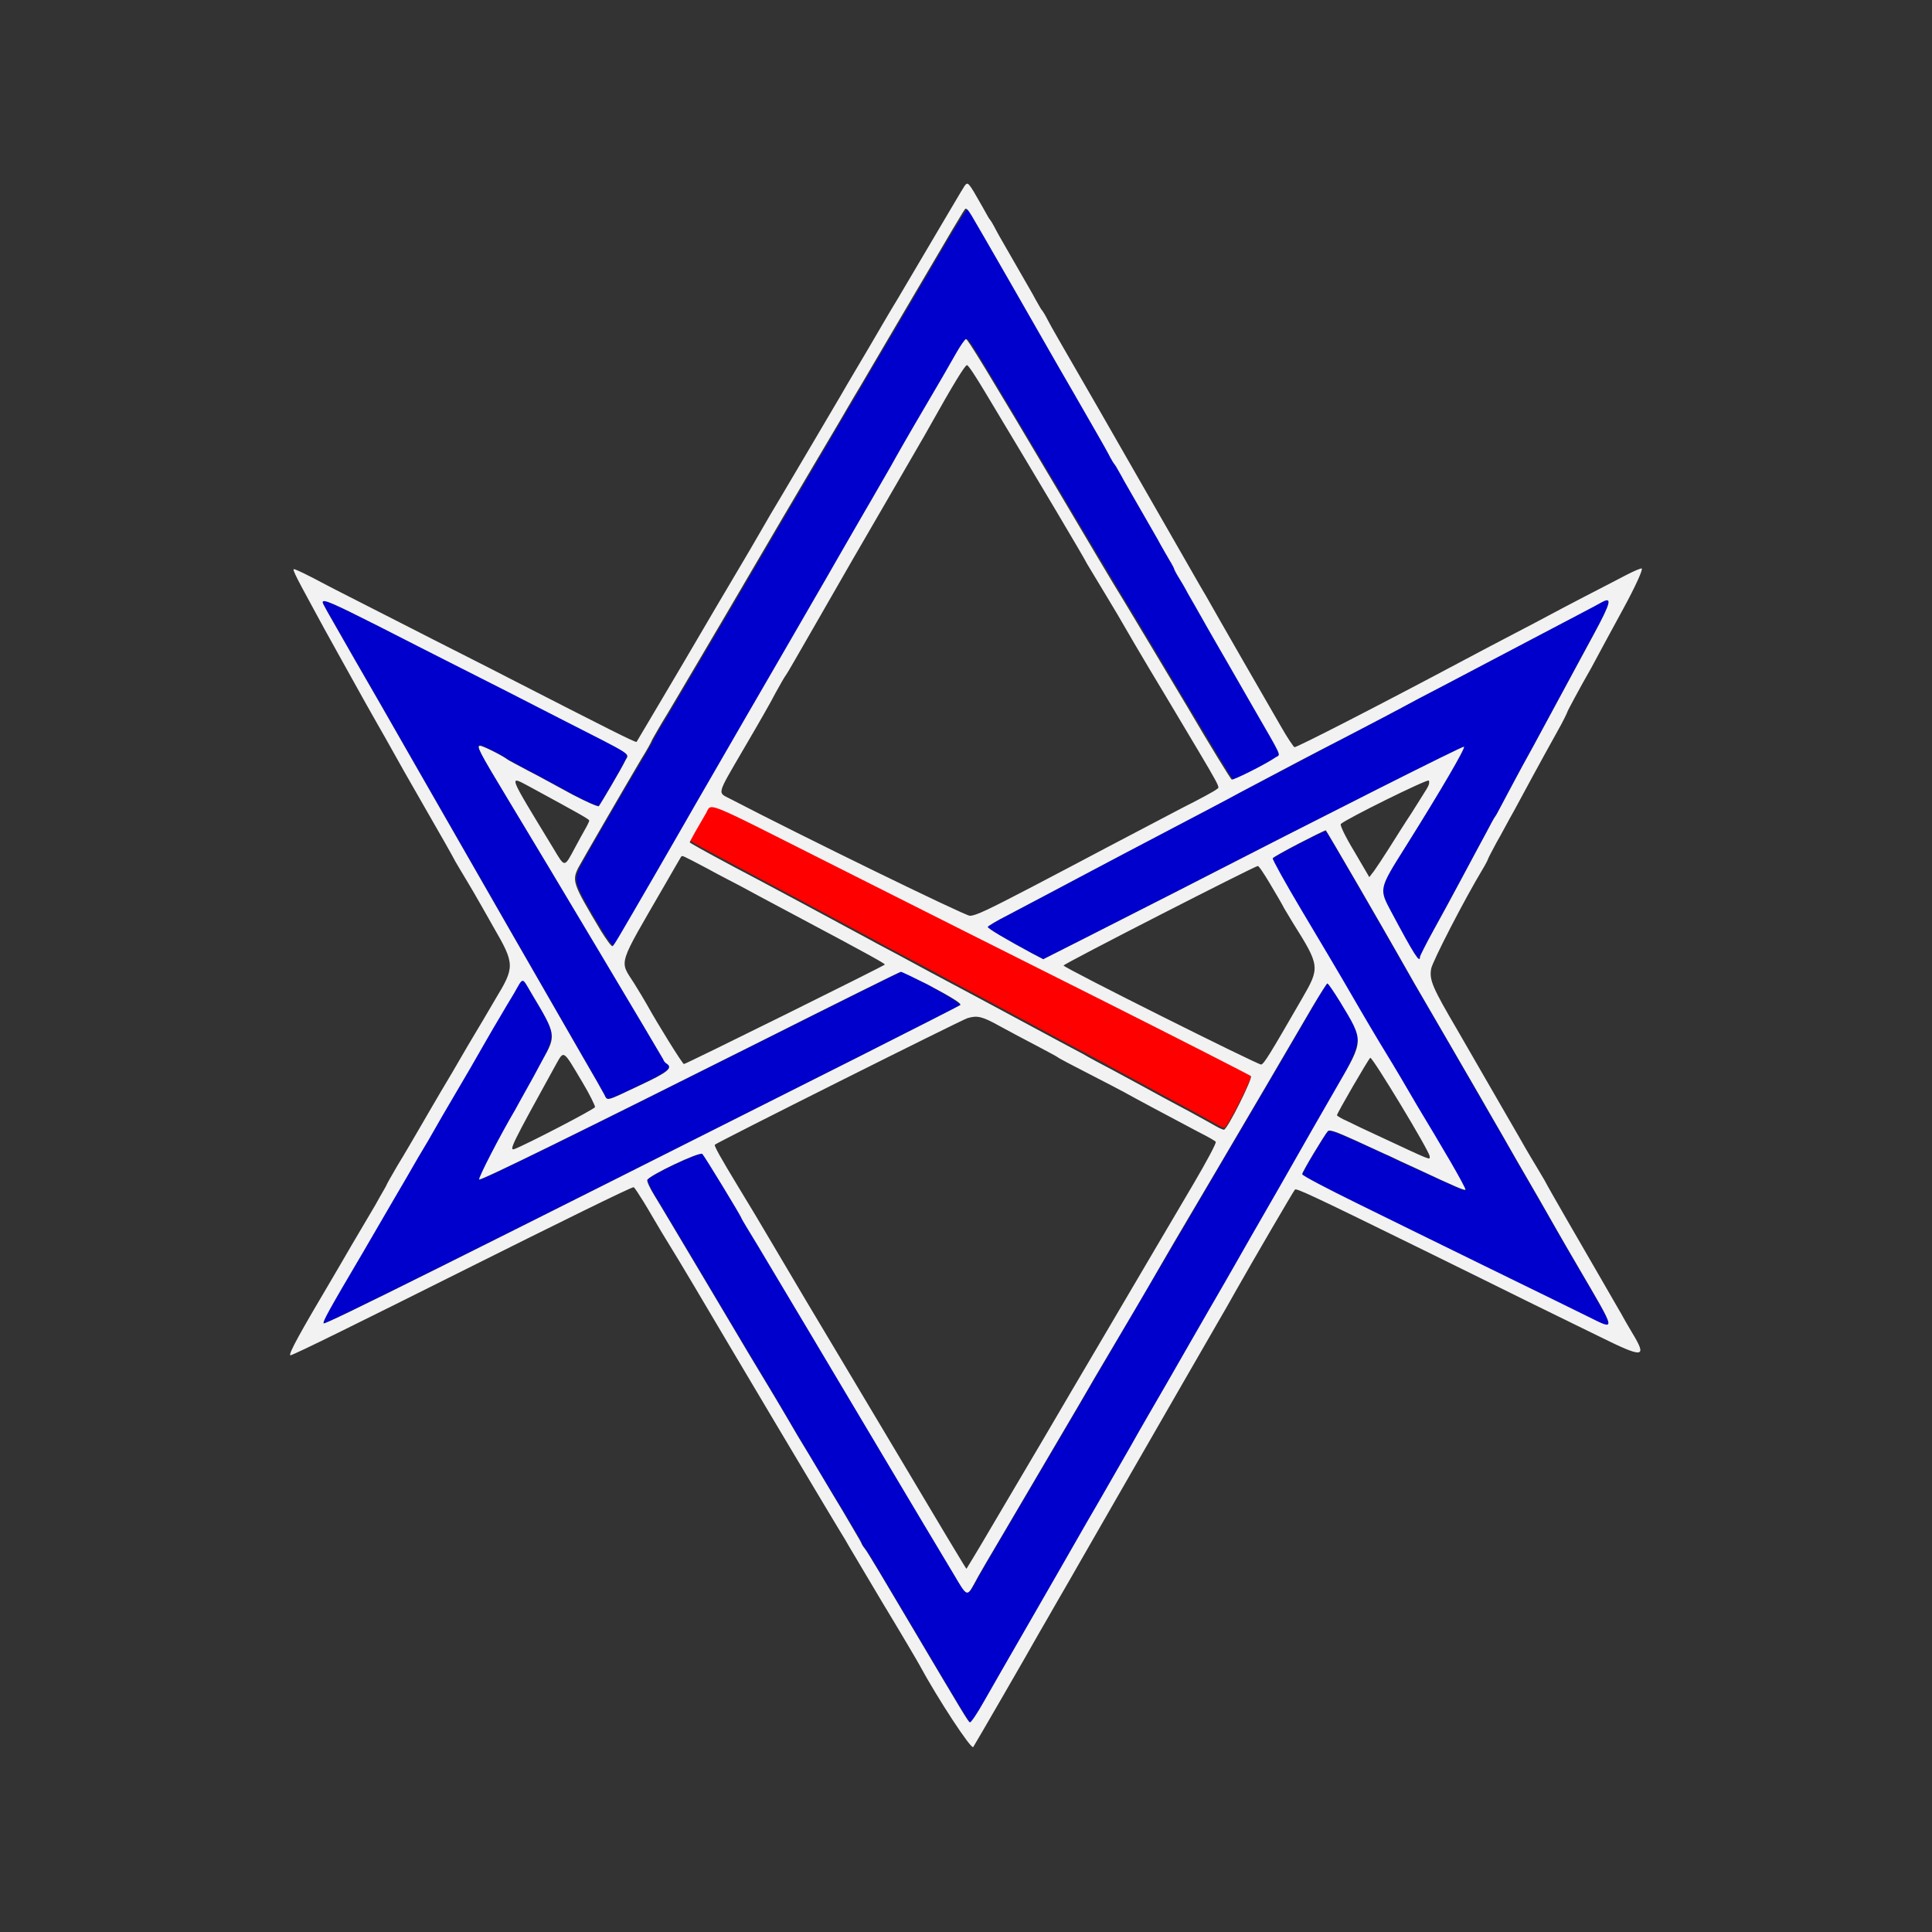 <?xml version="1.0" encoding="utf-8"?>
<!-- Generator: Adobe Illustrator 22.0.1, SVG Export Plug-In . SVG Version: 6.00 Build 0)  -->
<svg version="1.1" xmlns="http://www.w3.org/2000/svg" xmlns:xlink="http://www.w3.org/1999/xlink" x="0px" y="0px"
	 viewBox="0 0 400 400" style="enable-background:new 0 0 400 400;" xml:space="preserve">
<rect x="0" y="0" width="400" height="400" fill="#333333" stroke="none"/>
<style type="text/css">
	.st0{fill:#0000CC;}
	.st1{fill:#FF0000;}
	.st2{fill:#F2F2F2;}
</style>
<g>
	<path class="st0" d="M157.4,215.7c-36.9,18.5-57.8,28.8-58.1,28.5c-0.2-0.2,4.2-8.9,7.5-14.5c0.4-0.7,1.3-2.4,2.1-3.8
		c6.9-12.8,6.8-10.8,1.1-20.4c-2-3.4-1.6-3.4-3.6,0.1c-0.9,1.6-2.2,3.7-2.8,4.7c-0.6,1-2.2,3.7-3.5,6c-1.3,2.3-3.9,6.8-5.8,10
		c-1.9,3.2-3.8,6.5-4.3,7.4c-0.5,0.9-2,3.5-3.4,5.8c-1.4,2.3-3.6,6.2-5,8.6c-1.4,2.4-4.3,7.4-6.4,11C68,271.4,66.8,273.6,67,274
		c0.2,0.3,27.8-13.4,111-55.3c11.3-5.7,20.7-10.5,20.8-10.6c0.4-0.4-11.2-7-12.2-6.9C186.4,201.2,173.2,207.8,157.4,215.7"/>
	<path class="st0" d="M268.9,174.7c-2.9,1.5-5.4,2.9-5.4,3.1c-0.1,0.2,2.6,5.1,6,10.8s8.1,13.6,10.4,17.6c2.3,4,5.5,9.4,7.1,12
		s4.5,7.5,6.4,10.8c1.9,3.3,5,8.5,6.9,11.6c1.8,3.1,3.3,5.7,3.1,5.8c-0.2,0.2-1.9-0.6-10-4.3c-2.2-1-4.8-2.2-5.8-2.7
		c-1-0.5-4.1-1.9-7-3.2c-4-1.8-5.3-2.3-5.7-1.9c-0.7,0.8-5.3,8.4-5.3,8.9c0,0.2,5.2,3,11.5,6.1c6.3,3.1,18.7,9.2,27.5,13.5
		c8.8,4.3,17.8,8.7,20,9.8c6.1,3,6.2,3.6-1.8-10.1c-3.4-5.8-6.4-11.1-6.8-11.8c-0.4-0.7-2.1-3.6-3.8-6.6c-1.7-2.9-3.4-5.9-3.8-6.6
		c-0.4-0.7-2.1-3.7-3.8-6.6c-1.7-2.9-3.4-5.9-3.8-6.6c-1-1.7-8.1-14.1-11.9-20.5c-1.2-2.1-2.9-5.1-3.7-6.5
		c-5.6-9.8-14.5-25.2-14.7-25.2C274.3,172,271.8,173.2,268.9,174.7"/>
	<path class="st0" d="M196.1,49.9c-2.2,3.7-6.8,11.6-10.3,17.5c-3.5,5.9-7.4,12.5-8.6,14.6c-1.3,2.1-5.1,8.7-8.6,14.6
		c-3.5,5.9-8.9,15.1-12,20.4c-3.1,5.3-8.2,14-11.4,19.4c-3.2,5.4-6.7,11.4-7.9,13.3c-1.2,1.9-2.1,3.6-2.1,3.7c0,0.1-1,1.8-2.1,3.7
		c-3.7,6.1-12.4,21.1-13.1,22.6c-1.3,2.8-1.1,3.3,4.7,13c1.1,1.8,2.2,3.2,2.4,3.2c0.4-0.1,1.3-1.6,8.4-14.1c2-3.5,5.1-8.8,6.8-11.8
		s3.4-5.9,3.8-6.6c0.9-1.5,3.6-6.3,16.2-28c3.7-6.4,7-12.2,7.4-12.8c0.4-0.7,2.1-3.6,3.8-6.6c1.7-3,4.4-7.6,6-10.4
		c1.6-2.8,3.9-6.8,5.2-9c1.3-2.2,4.4-7.6,6.9-12s5.5-9.4,6.5-11.2c1-1.8,2-3.2,2.2-3.2c0.4,0,3.7,5.6,19.8,32.6
		c4.9,8.3,10.8,18.1,13,21.8c2.3,3.7,8.1,13.5,13,21.7c4.9,8.2,9,15,9.2,15.1c0.3,0.2,7.1-3.2,9.1-4.6c1-0.7,1.6,0.5-4.9-10.8
		c-2.6-4.5-5-8.8-5.4-9.4c-0.4-0.7-2.1-3.6-3.8-6.6c-1.7-3-3.6-6.2-4.1-7.2c-0.6-1-1.4-2.5-1.9-3.3c-0.5-0.8-0.9-1.6-0.9-1.7
		c0-0.1-0.4-0.9-0.9-1.7c-0.5-0.8-1.4-2.3-1.9-3.3c-0.6-1-2.4-4.2-4.1-7.2s-3.6-6.2-4.1-7.2c-0.5-1-1.1-2-1.3-2.2
		c-0.2-0.2-0.7-1.2-1.3-2.2c-0.5-1-3.8-6.8-7.3-12.8c-3.5-6-9.4-16.4-13.2-23c-7.9-13.7-8.6-15-8.8-15
		C200.1,43.2,198.3,46.2,196.1,49.9"/>
</g>
<g id="Layer_3">
	<path class="st0" d="M271.8,208.5c-4.9,8.4-14.1,24.1-20,34.1c-3.1,5.3-8.2,14-11.4,19.4s-7.8,13.2-10.2,17.4
		c-2.5,4.2-4.9,8.3-5.4,9.2c-0.9,1.6-6.6,11.2-16.8,28.6c-2.8,4.7-5.6,9.5-6.2,10.7c-1.5,2.6-1.5,2.6-4.2-1.9
		c-6-10.1-23.1-38.7-29.8-50c-4.1-6.9-9-15.1-10.8-18.1c-1.8-3-3.4-5.6-3.4-5.7c0-0.3-7.7-12.8-8.1-13.3c-0.5-0.5-11.1,4.5-11.4,5.4
		c-0.1,0.2,0.6,1.8,1.6,3.4c1,1.6,5.5,9.2,10.1,16.9c4.6,7.7,9.6,16.2,11.2,18.8c1.6,2.6,5.3,8.9,8.2,13.8
		c2.9,4.9,7.1,11.9,9.3,15.5c2.2,3.6,3.9,6.6,3.9,6.7c0,0.1,0.3,0.7,0.8,1.3s4.2,6.9,8.5,14.1c12.1,20.4,12.8,21.6,13.2,21.8
		c0.2,0.1,1.5-1.8,2.9-4.3c1.4-2.5,5.4-9.5,8.9-15.5c3.5-6,9.1-15.8,12.4-21.6c3.3-5.8,7.4-12.9,9.1-15.8c1.7-2.9,5.1-8.9,7.7-13.4
		c2.6-4.5,6.4-11.2,8.5-14.8c2.1-3.6,4.5-7.8,5.3-9.2c0.8-1.4,5-8.8,9.4-16.4c19.5-33.9,17.9-29.1,12.5-38.1
		c-1.3-2.1-2.5-3.9-2.6-3.9C274.7,203.6,273.3,205.8,271.8,208.5"/>
	<path class="st0" d="M331.6,124.7c-0.8,0.4-7.2,3.8-14.2,7.5c-17.3,9.1-20.7,10.9-24,12.6c-4.8,2.6-9.4,5-14.4,7.6
		c-7.2,3.8-12.9,6.8-22.3,11.7c-2.9,1.5-8.1,4.3-23.9,12.6c-2.3,1.2-5.5,2.9-7,3.7c-3.2,1.7-11.3,6-17.2,9.1c-2.2,1.1-4,2.2-4.1,2.4
		c-0.1,0.3,4,2.7,9.2,5.5l2.3,1.2l8.9-4.5c4.9-2.5,12.9-6.6,17.9-9.1c32.7-16.8,60.1-30.5,60.3-30.4c0.3,0.3-4.7,8.9-12.1,20.7
		c-5.6,8.9-5.5,8.7-2.9,13.6c4.7,8.8,5.9,10.6,5.9,9.2c0-0.2,1.3-2.6,2.8-5.5c1.6-2.9,3.7-6.9,4.9-9c1.1-2.1,2.5-4.6,3-5.6
		c0.5-1,1.8-3.3,2.8-5.2c1-1.9,1.9-3.6,2.1-3.8s1.3-2.4,2.6-4.8c1.3-2.4,2.6-4.9,3-5.6c0.4-0.7,3.2-5.8,6.2-11.4
		c3-5.6,6.9-12.9,8.7-16.1C333.6,124.6,333.8,123.5,331.6,124.7"/>
	<path class="st0" d="M66.8,124.6c0,0.3,0.7,1.5,6.6,11.8c2.6,4.5,8.2,14.2,12.4,21.6c12.3,21.5,28.9,50.4,34.9,60.8
		c2.1,3.6,4.1,7.1,4.4,7.7c0.7,1.4,0.2,1.6,7.2-1.8c6-2.8,7.1-3.7,5.7-4.6c-0.2-0.1-0.6-0.6-0.7-0.9c-0.3-0.6-23.4-39.4-32.3-54.1
		c-5.8-9.5-6.4-10.8-5.6-10.8c0.5,0,4.3,1.9,5.6,2.8c0.2,0.2,2.2,1.2,4.4,2.4c2.2,1.2,6.3,3.4,9.1,4.9c2.9,1.6,5.3,2.6,5.5,2.4
		c0.4-0.4,4.6-7.6,5.5-9.5c0.7-1.5,1.8-0.8-12.9-8.3c-7-3.6-16.2-8.3-20.4-10.4C68.7,124.7,66.8,123.8,66.8,124.6"/>
</g>
<g id="Layer_4">
	<path class="st1" d="M146.2,168.1c-0.6,1-1.6,2.8-2.2,3.8c-0.6,1-1.1,2-1.1,2.1c0,0.2,3,1.8,9,5c3,1.6,5,2.7,12,6.4
		c4.1,2.2,13.2,7.1,16.2,8.7c1.4,0.8,5.1,2.8,8.2,4.4s6.7,3.6,8,4.3c3.6,1.9,7.5,4,16.8,9c4.6,2.5,9.7,5.2,11.2,6
		c1.5,0.8,4.2,2.2,5.9,3.2c4.6,2.5,9.1,4.9,10.5,5.7c0.7,0.4,3.2,1.7,5.6,3s4.9,2.7,5.6,3.1c0.7,0.4,1.4,0.7,1.6,0.7
		c0.6,0,6-10.7,5.6-11.1c-0.2-0.2-14.2-7.3-31.2-15.9c-16.9-8.5-41.8-21.1-55.3-27.8C144.7,164.5,147.6,165.7,146.2,168.1"/>
</g>
<g id="svg">
	<g id="svgg">
		<path id="path1" class="st2" d="M199.7,38.5c-0.3,0.4-3.4,5.7-13.8,23.3c-1.6,2.6-4.2,7.1-5.9,10c-1.7,2.9-4.4,7.4-6,10.2
			c-3.5,6-8.4,14.2-11.8,20c-1.4,2.3-3.8,6.4-5.4,9.2c-1.6,2.8-4.3,7.3-6,10.2c-1.7,2.9-4.1,6.9-5.3,9c-4.6,7.9-13.6,23-13.7,23.2
			c-0.2,0.2-6.3-2.9-26.4-13.2c-4.6-2.4-14.2-7.2-21.2-10.8c-7-3.6-15-7.6-17.6-9c-2.6-1.4-5.1-2.6-5.5-2.7
			c-0.7-0.3-0.6,0.1,4.1,8.7c1.3,2.5,8.8,15.9,10.4,18.8c0.5,0.9,1.7,3,2.6,4.6s2.3,4,3,5.3c0.7,1.3,3.7,6.6,6.7,11.8
			c3,5.2,5.9,10.3,6.4,11.3c0.6,1,1.4,2.4,1.9,3.2c0.5,0.8,1.3,2.2,1.9,3.2c0.6,1,2.4,4.2,4.1,7.2c4.4,7.6,4.4,8.2,0.4,14.8
			c-1.1,1.9-3.7,6.3-5.8,9.8c-2,3.5-4.5,7.7-5.4,9.2c-0.9,1.5-2.8,4.8-4.2,7.2c-1.4,2.4-3.6,6.2-4.9,8.3c-1.3,2.2-2.3,4-2.3,4.1
			c0,0.1-1.1,1.9-2.3,4.1c-1.3,2.2-3.5,5.9-4.9,8.3c-1.4,2.4-3.3,5.7-4.2,7.2c-6.4,10.8-8.9,15.3-8.5,15.6
			c0.2,0.2,16.1-7.7,35.5-17.4c19.4-9.7,35.4-17.6,35.6-17.4c0.2,0.1,1.1,1.5,2.1,3.1s3.2,5.5,5.2,8.7s7.5,12.5,12.4,20.8
			c15.6,26.3,16.5,27.7,20,33.6c1.9,3.2,3.8,6.3,4.1,6.8c0.3,0.6,3.8,6.4,7.7,13c4,6.6,7.4,12.4,7.6,12.8
			c3.9,7.2,10.8,17.7,11.2,17.1c0.4-0.6,11-18.9,13.8-23.9c0.4-0.7,2.1-3.6,3.8-6.6c1.7-2.9,3.4-5.9,3.8-6.6
			c0.4-0.7,2.8-4.9,5.4-9.4c2.6-4.5,6.7-11.7,9.2-16c4.3-7.5,9.5-16.5,14.4-25c1.3-2.2,3.1-5.4,4-7c3.5-6.2,11.9-20.6,12.2-20.9
			c0.3-0.3,2.6,0.7,26.6,12.5c7.7,3.8,17.5,8.6,21.7,10.7c4.3,2.1,10.8,5.3,14.5,7.1c9.5,4.7,10.2,4.6,7-0.7c-0.8-1.3-1.8-3.1-2.3-4
			c-0.5-0.9-2.4-4.1-4.1-7.1c-4.1-7.1-10.5-18.1-11.7-20.4c-0.6-1-1.4-2.4-1.9-3.2c-0.5-0.8-1.3-2.2-1.9-3.2
			c-1.4-2.5-5.8-10-14.3-24.8c-5.1-8.7-5.8-10.3-5.4-12.6c0.2-1.4,7-14.6,10.7-20.7c0.6-1,1.1-2,1.1-2.1s0.8-1.6,1.7-3.3
			c1-1.7,2.6-4.8,3.7-6.7c2-3.7,5-9.3,8.9-16.3c1.2-2.1,2.1-4,2.1-4.1c0-0.1,0.7-1.4,1.5-2.9c0.8-1.5,2.4-4.4,3.5-6.3
			c2-3.7,3.8-7.1,6.6-12.2c2.4-4.4,4.1-8.1,3.8-8.3c-0.1-0.1-1.6,0.5-3.3,1.4c-1.7,0.9-5.4,2.8-8.3,4.3c-2.9,1.5-6.3,3.3-7.6,4
			c-1.3,0.7-4.7,2.5-7.6,4c-2.9,1.5-7.8,4.1-11,5.8c-17.1,9.1-33.7,17.6-34.1,17.5c-0.2-0.1-1.5-2-2.8-4.3
			c-2.1-3.6-13.6-23.6-15.5-27c-0.7-1.1-5.1-8.9-17-29.6c-2.9-5.1-7.4-12.9-10-17.4c-2.6-4.5-5.2-9-5.7-10c-0.5-1-1.1-2-1.3-2.2
			c-0.2-0.2-0.7-1.2-1.3-2.2c-0.5-1-2.4-4.2-4.1-7.2c-1.7-3-3.6-6.2-4.1-7.2c-0.5-1-1.1-2-1.3-2.2c-0.2-0.2-0.8-1.4-1.5-2.6
			C200.4,37.5,200.4,37.6,199.7,38.5 M201.2,44.7c0.5,0.8,4,6.9,7.8,13.5c3.8,6.6,9.7,17,13.2,23c3.5,6.1,6.8,11.8,7.3,12.8
			c0.5,1,1.1,2,1.3,2.2c0.2,0.2,0.7,1.2,1.3,2.2c0.5,1,2.4,4.2,4.1,7.2s3.6,6.2,4.1,7.2c0.6,1,1.4,2.5,1.9,3.3
			c0.5,0.8,0.9,1.6,0.9,1.7c0,0.1,0.4,0.9,0.9,1.7c0.5,0.8,1.4,2.3,1.9,3.3c0.6,1,2.4,4.2,4.1,7.2c1.7,3,3.4,5.9,3.8,6.6
			c0.4,0.7,2.8,4.9,5.4,9.4c6.5,11.3,6,10.1,4.9,10.8c-2,1.4-8.8,4.8-9.1,4.6c-0.2-0.1-4.4-6.9-9.2-15.1c-4.9-8.2-10.7-17.9-13-21.7
			c-2.3-3.7-8.1-13.5-13-21.8c-16-27-19.4-32.5-19.8-32.6c-0.2,0-1.2,1.4-2.2,3.2c-1,1.8-3.9,6.8-6.5,11.2s-5.7,9.8-6.9,12
			c-1.3,2.2-3.6,6.3-5.2,9c-1.6,2.8-4.3,7.4-6,10.4c-1.7,3-3.4,5.9-3.8,6.6c-0.4,0.7-3.7,6.4-7.4,12.8c-12.6,21.7-15.3,26.5-16.2,28
			c-0.4,0.7-2.1,3.6-3.8,6.6s-4.8,8.3-6.8,11.8c-7.2,12.4-8.1,14-8.4,14.1c-0.2,0.1-1.3-1.4-2.4-3.2c-5.8-9.7-6-10.3-4.7-13
			c0.8-1.5,9.5-16.5,13.1-22.6c1.2-1.9,2.1-3.6,2.1-3.7c0-0.1,1-1.8,2.1-3.7c1.2-1.9,4.7-7.9,7.9-13.3c3.2-5.4,8.3-14.1,11.4-19.4
			c3.1-5.3,8.5-14.5,12-20.4c3.5-5.9,7.4-12.5,8.6-14.6c1.3-2.1,5.1-8.7,8.6-14.6c12-20.4,14.2-24.2,14.4-24.2
			C200.3,43.2,200.7,43.9,201.2,44.7 M203.9,81.1c11.9,19.8,20.4,34.1,21.2,35.7c0.6,1,2.4,4,4.1,6.8s3.1,5.2,3.2,5.4
			c0.1,0.2,4.1,7.1,9,15.2c12.1,20.3,11.2,18.6,10.5,19.2c-0.3,0.3-3.4,2-7,3.8c-6.3,3.3-10.5,5.5-16,8.4c-1.5,0.8-4.7,2.5-7,3.7
			c-2.3,1.2-5.9,3.1-8,4.2c-9.4,4.9-11.9,6.1-13.1,6.1c-1,0-34.6-16.4-49.6-24.2c-2.7-1.4-2.9-0.6,2.8-10.4
			c2.7-4.6,5.7-9.8,6.6-11.6c1-1.8,1.9-3.4,2.1-3.6c0.2-0.2,2.7-4.6,5.7-9.8c5.6-9.8,10.4-18.1,15.7-27.2c4.9-8.5,7.5-12.9,8.2-14.2
			c5.2-9.3,7.5-13,7.9-13C200.5,75.6,202.1,78.1,203.9,81.1 M330.1,131.1c-1.7,3.2-5.7,10.5-8.7,16.1c-3,5.6-5.8,10.7-6.2,11.4
			c-0.4,0.7-1.7,3.2-3,5.6c-1.3,2.4-2.4,4.6-2.6,4.8s-1.1,1.9-2.1,3.8c-1,1.9-2.3,4.2-2.8,5.2c-0.5,1-1.9,3.5-3,5.6
			c-1.1,2.1-3.3,6.1-4.9,9c-1.6,2.9-2.8,5.3-2.8,5.5c0,1.5-1.2-0.4-5.9-9.2c-2.6-4.9-2.7-4.7,2.9-13.6c7.4-11.8,12.4-20.4,12.1-20.7
			c-0.2-0.2-27.6,13.6-60.3,30.4c-4.9,2.5-13,6.6-17.9,9.1l-8.9,4.5l-2.3-1.2c-5.2-2.8-9.3-5.2-9.2-5.5c0.1-0.2,1.9-1.3,4.1-2.4
			c5.9-3.1,14-7.4,17.2-9.1c1.5-0.8,4.7-2.5,7-3.7c15.8-8.3,21-11,23.9-12.6c9.4-5,15.1-8,22.3-11.7c5-2.6,9.6-5,14.4-7.6
			c3.3-1.7,6.7-3.5,24-12.6c7-3.7,13.4-7,14.2-7.5C333.8,123.5,333.6,124.6,330.1,131.1 M78.3,129.6c5.7,2.9,13.7,7,17.9,9.1
			s13.4,6.8,20.4,10.4c14.7,7.5,13.7,6.8,12.9,8.3c-0.9,1.9-5.2,9.1-5.5,9.5c-0.2,0.2-2.6-0.9-5.5-2.4c-2.8-1.5-6.9-3.8-9.1-4.9
			c-2.2-1.2-4.2-2.2-4.4-2.4c-1.2-0.9-5.1-2.8-5.6-2.8c-0.8,0-0.2,1.2,5.6,10.8c8.9,14.7,32,53.5,32.3,54.1c0.1,0.4,0.5,0.8,0.7,0.9
			c1.4,0.9,0.3,1.8-5.7,4.6c-7,3.3-6.5,3.2-7.2,1.8c-0.3-0.6-2.3-4.1-4.4-7.7c-6-10.4-22.6-39.3-34.9-60.8
			c-4.2-7.4-9.8-17.1-12.4-21.6c-5.9-10.3-6.6-11.5-6.6-11.8C66.8,123.9,69,124.9,78.3,129.6 M295.4,163.3c-0.4,0.7-1.9,3-3.2,5.1
			c-1.4,2.1-3.4,5.3-4.6,7.2c-1.2,1.9-2.6,4-3.1,4.7l-1,1.3l-3.1-5.3c-2-3.3-3-5.5-2.8-5.7c1-1,17.8-9.3,18.2-9
			C296,161.9,295.9,162.5,295.4,163.3 M109.7,162.9c10.1,5.5,12.3,6.7,12.3,7c0,0.1-0.3,0.8-0.7,1.5c-0.4,0.7-1.4,2.5-2.2,4
			c-2.3,4.3-2.1,4.3-4.5,0.3C105,159.9,105.2,160.5,109.7,162.9 M172.5,179.1c13.5,6.8,38.3,19.3,55.3,27.8
			c16.9,8.5,31,15.7,31.2,15.9c0.4,0.4-4.9,11.1-5.6,11.1c-0.2,0-0.9-0.3-1.6-0.7c-0.7-0.4-3.2-1.8-5.6-3.1s-4.9-2.6-5.6-3
			c-1.4-0.8-5.9-3.2-10.5-5.7c-1.7-0.9-4.4-2.3-5.9-3.2c-1.5-0.8-6.6-3.5-11.2-6c-9.3-5-13.2-7.1-16.8-9c-1.3-0.7-4.9-2.6-8-4.3
			s-6.8-3.6-8.2-4.4c-7-3.8-21.9-11.8-28.2-15.1c-6-3.2-9-4.9-9-5c0-0.1,0.5-1,1.1-2.1c0.6-1,1.6-2.8,2.2-3.8
			C147.5,166.2,144.7,165.1,172.5,179.1 M281.2,183.3c3.6,6.2,7.2,12.5,8,13.9c0.8,1.4,2.5,4.4,3.7,6.5c3.8,6.5,10.9,18.8,11.9,20.5
			c0.4,0.7,2.1,3.6,3.8,6.6c1.7,2.9,3.4,5.9,3.8,6.6c0.4,0.7,2.1,3.7,3.8,6.6c1.7,2.9,3.4,5.9,3.8,6.6c0.4,0.7,3.4,6,6.8,11.8
			c8,13.7,7.9,13.1,1.8,10.1c-2.2-1.1-11.2-5.5-20-9.8c-8.8-4.3-21.2-10.4-27.5-13.5c-6.3-3.1-11.5-5.8-11.5-6.1
			c0-0.5,4.6-8.1,5.3-8.9c0.4-0.4,1.7,0.1,5.7,1.9c2.9,1.3,6,2.8,7,3.2c1,0.5,3.6,1.7,5.8,2.7c8.1,3.8,9.8,4.5,10,4.3
			c0.1-0.1-1.3-2.7-3.1-5.8c-1.8-3.1-4.9-8.3-6.9-11.6c-1.9-3.3-4.8-8.2-6.4-10.8s-4.8-8-7.1-12c-2.3-4-7-11.9-10.4-17.6
			s-6.1-10.6-6-10.8c0.1-0.4,10.4-5.7,11-5.8C274.6,172,277.6,177.1,281.2,183.3 M146.4,179.8c2.7,1.5,5.9,3.1,7,3.7
			c1.1,0.6,6.1,3.3,11.2,6c16,8.5,18.6,10,18.6,10.2c0,0.2-41.2,20.6-41.6,20.6c-0.3,0-5.5-8.4-7.6-12.2c-0.5-0.9-1.7-2.9-2.7-4.5
			c-3.1-4.9-3.6-3.2,6.4-20.5c1.7-3,3.2-5.5,3.3-5.7C141.3,177.1,140.9,176.9,146.4,179.8 M262.9,182.9c1.2,2,2.6,4.4,3,5.2
			c0.5,0.8,1.3,2.2,1.8,3c5.6,8.9,5.6,9.2,1.9,15.6c-6.7,11.6-7.9,13.6-8.5,13.7c-0.6,0.1-40.8-20-40.9-20.5
			c-0.1-0.3,39.6-20.6,40.2-20.6C260.6,179.2,261.7,180.9,262.9,182.9 M192,203.8c5.1,2.7,7.2,4,6.8,4.3c-0.1,0.1-9.5,4.9-20.8,10.6
			C94.8,260.6,67.2,274.4,67,274c-0.2-0.4,1-2.6,8.2-14.8c2.1-3.6,5-8.6,6.4-11c1.4-2.4,3.7-6.3,5-8.6c1.4-2.3,2.9-4.9,3.4-5.8
			c0.5-0.9,2.4-4.2,4.3-7.4c1.9-3.2,4.5-7.7,5.8-10c1.3-2.3,2.9-5,3.5-6c0.6-1,1.8-3.1,2.8-4.7c2-3.5,1.6-3.5,3.6-0.1
			c5.2,8.7,5.2,8.7,2.3,13.9c-1.1,2.1-2.7,5-3.5,6.4c-0.8,1.4-1.7,3.1-2.1,3.8c-3.3,5.6-7.7,14.2-7.5,14.5
			c0.3,0.3,21.2-10,58.1-28.5c15.9-8,29-14.5,29.2-14.5C186.7,201.2,189.2,202.4,192,203.8 M277.5,207.5c4.9,8.1,4.9,7.8-0.6,17.3
			c-2.2,3.8-7.6,13.2-11.9,20.8c-4.4,7.6-8.6,15-9.4,16.4c-0.8,1.4-3.2,5.6-5.3,9.2c-2.1,3.6-5.9,10.3-8.5,14.8
			c-2.6,4.5-6.1,10.5-7.7,13.4c-1.7,2.9-5.7,10-9.1,15.8c-3.3,5.8-8.9,15.5-12.4,21.6c-3.5,6.1-7.5,13-8.9,15.5
			c-1.4,2.5-2.7,4.4-2.9,4.3c-0.4-0.2-1.1-1.4-13.2-21.8c-4.2-7.1-8-13.5-8.5-14.1s-0.8-1.2-0.8-1.3c0-0.1-1.8-3.1-3.9-6.7
			c-2.2-3.6-6.3-10.6-9.3-15.5c-2.9-5-6.6-11.2-8.2-13.8c-1.6-2.6-6.6-11.1-11.2-18.8c-4.6-7.7-9.1-15.3-10.1-16.9
			c-1-1.6-1.7-3.1-1.6-3.4c0.3-0.9,10.8-5.9,11.4-5.4c0.5,0.5,8.1,13,8.1,13.3c0,0.1,1.5,2.6,3.4,5.7c1.8,3,6.7,11.2,10.8,18.1
			c6.7,11.2,23.7,39.9,29.8,50c2.7,4.6,2.7,4.6,4.2,1.9c0.6-1.2,3.4-6,6.2-10.7c10.2-17.4,15.9-27,16.8-28.6c0.5-0.9,2.9-5,5.4-9.2
			c2.5-4.2,7.1-12,10.2-17.4s8.3-14.1,11.4-19.4c5.9-10,15.1-25.7,20-34.1c1.6-2.7,3-4.9,3.1-4.9C275,203.6,276.2,205.4,277.5,207.5
			 M206.9,212.4c2,1.1,5.4,2.9,7.7,4.1c2.2,1.2,4.2,2.2,4.4,2.4c0.2,0.2,3.1,1.7,6.4,3.4c3.3,1.7,6.6,3.4,7.3,3.8
			c2.5,1.4,8.9,4.8,15.5,8.3c1.8,0.9,3.4,1.8,3.5,2c0.2,0.2-1.9,4.1-4.6,8.7c-5.5,9.3-11,18.7-19.6,33.3
			c-3.2,5.4-8.3,14.1-11.4,19.4c-3.1,5.3-8,13.5-10.8,18.3c-2.8,4.8-5.2,8.7-5.2,8.7c-0.1,0-3-4.8-23-38.4
			c-6.9-11.5-14.5-24.3-16.9-28.4c-2.4-4.1-5.7-9.6-7.3-12.2c-3.7-6.1-5.1-8.6-4.9-8.8c0.5-0.5,51-25.8,52.3-26.2
			C202.3,210.2,203.3,210.4,206.9,212.4 M120.6,224.1c1.5,2.5,2.6,4.8,2.6,5.1c0,0.4-14.5,7.9-16.7,8.7c-1.2,0.4-0.5-1,8.6-17.5
			C116.8,217.4,116.5,217.2,120.6,224.1 M296,239.4c0,0.8,0.8,1.1-11-4.4c-2.2-1-4.9-2.3-6.1-2.9c-1.2-0.5-2.1-1.1-2.1-1.2
			c0-0.4,6.5-11.6,6.9-11.9C284.2,218.9,296,238.4,296,239.4"/>
	</g>
</g>
</svg>
